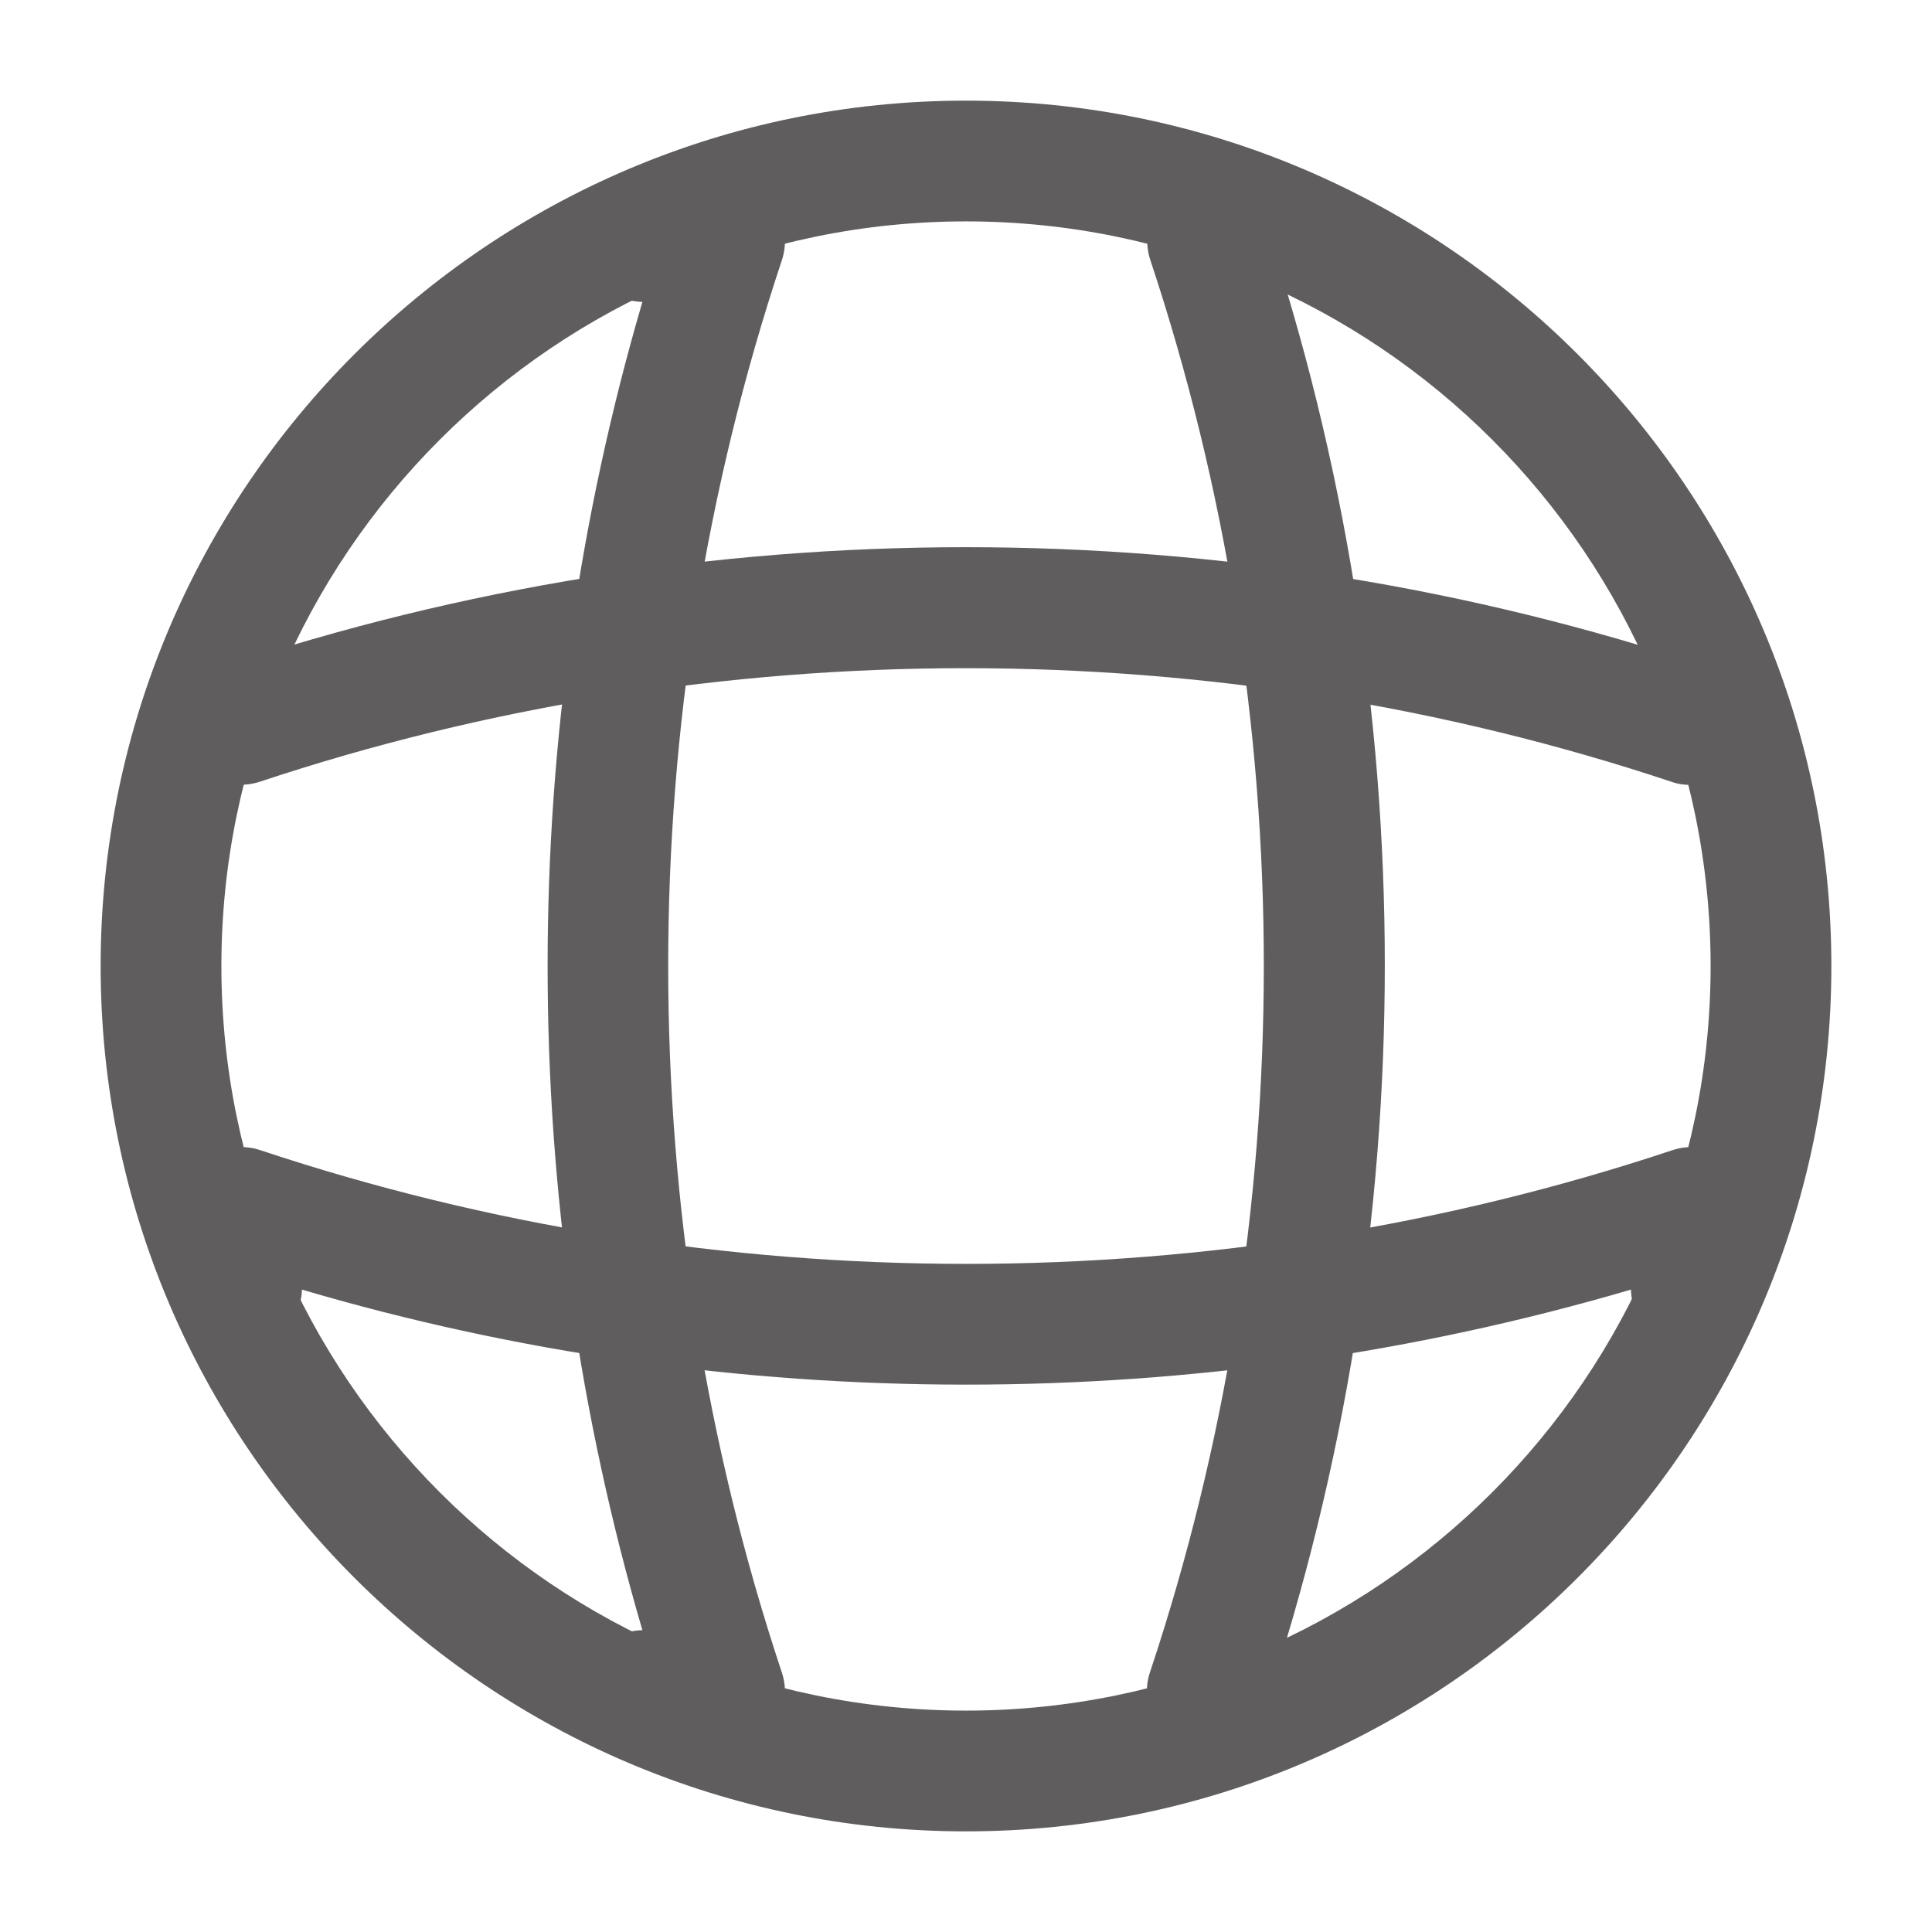 <svg width="22" height="22" viewBox="0 0 22 22" fill="none" xmlns="http://www.w3.org/2000/svg">
<path d="M11 20.854C5.564 20.854 1.146 16.436 1.146 11C1.146 5.564 5.564 1.146 11 1.146C16.436 1.146 20.854 5.564 20.854 11C20.854 16.436 16.436 20.854 11 20.854ZM11 2.521C6.325 2.521 2.521 6.325 2.521 11C2.521 15.675 6.325 19.479 11 19.479C15.675 19.479 19.479 15.675 19.479 11C19.479 6.325 15.675 2.521 11 2.521Z" fill="#605D5F"/>
<path d="M8.25 19.938H7.333C6.957 19.938 6.646 19.626 6.646 19.25C6.646 18.874 6.939 18.572 7.315 18.563C5.876 13.649 5.876 8.351 7.315 3.438C6.939 3.428 6.646 3.126 6.646 2.75C6.646 2.374 6.957 2.063 7.333 2.063H8.25C8.47 2.063 8.681 2.173 8.809 2.347C8.938 2.53 8.974 2.759 8.901 2.97C7.178 8.149 7.178 13.851 8.901 19.039C8.974 19.25 8.938 19.479 8.809 19.663C8.681 19.828 8.47 19.938 8.25 19.938Z" fill="#605D5F"/>
<path d="M13.75 19.938C13.677 19.938 13.603 19.928 13.53 19.901C13.172 19.782 12.971 19.388 13.099 19.03C14.822 13.851 14.822 8.149 13.099 2.961C12.98 2.603 13.172 2.209 13.53 2.09C13.897 1.971 14.282 2.163 14.401 2.521C16.225 7.984 16.225 13.998 14.401 19.452C14.309 19.754 14.034 19.938 13.75 19.938Z" fill="#605D5F"/>
<path d="M11 15.767C8.443 15.767 5.894 15.409 3.438 14.685C3.428 15.052 3.126 15.354 2.75 15.354C2.374 15.354 2.062 15.043 2.062 14.667V13.75C2.062 13.53 2.172 13.319 2.347 13.191C2.53 13.063 2.759 13.026 2.97 13.099C8.149 14.823 13.86 14.823 19.039 13.099C19.25 13.026 19.479 13.063 19.663 13.191C19.846 13.319 19.947 13.53 19.947 13.75V14.667C19.947 15.043 19.635 15.354 19.259 15.354C18.883 15.354 18.581 15.061 18.572 14.685C16.106 15.409 13.557 15.767 11 15.767Z" fill="#605D5F"/>
<path d="M19.25 8.938C19.177 8.938 19.103 8.928 19.03 8.901C13.851 7.178 8.14 7.178 2.961 8.901C2.594 9.02 2.209 8.828 2.09 8.47C1.98 8.103 2.172 7.718 2.53 7.599C7.993 5.775 14.007 5.775 19.461 7.599C19.818 7.718 20.02 8.113 19.892 8.47C19.809 8.754 19.534 8.938 19.25 8.938Z" fill="#605D5F"/>
</svg>
